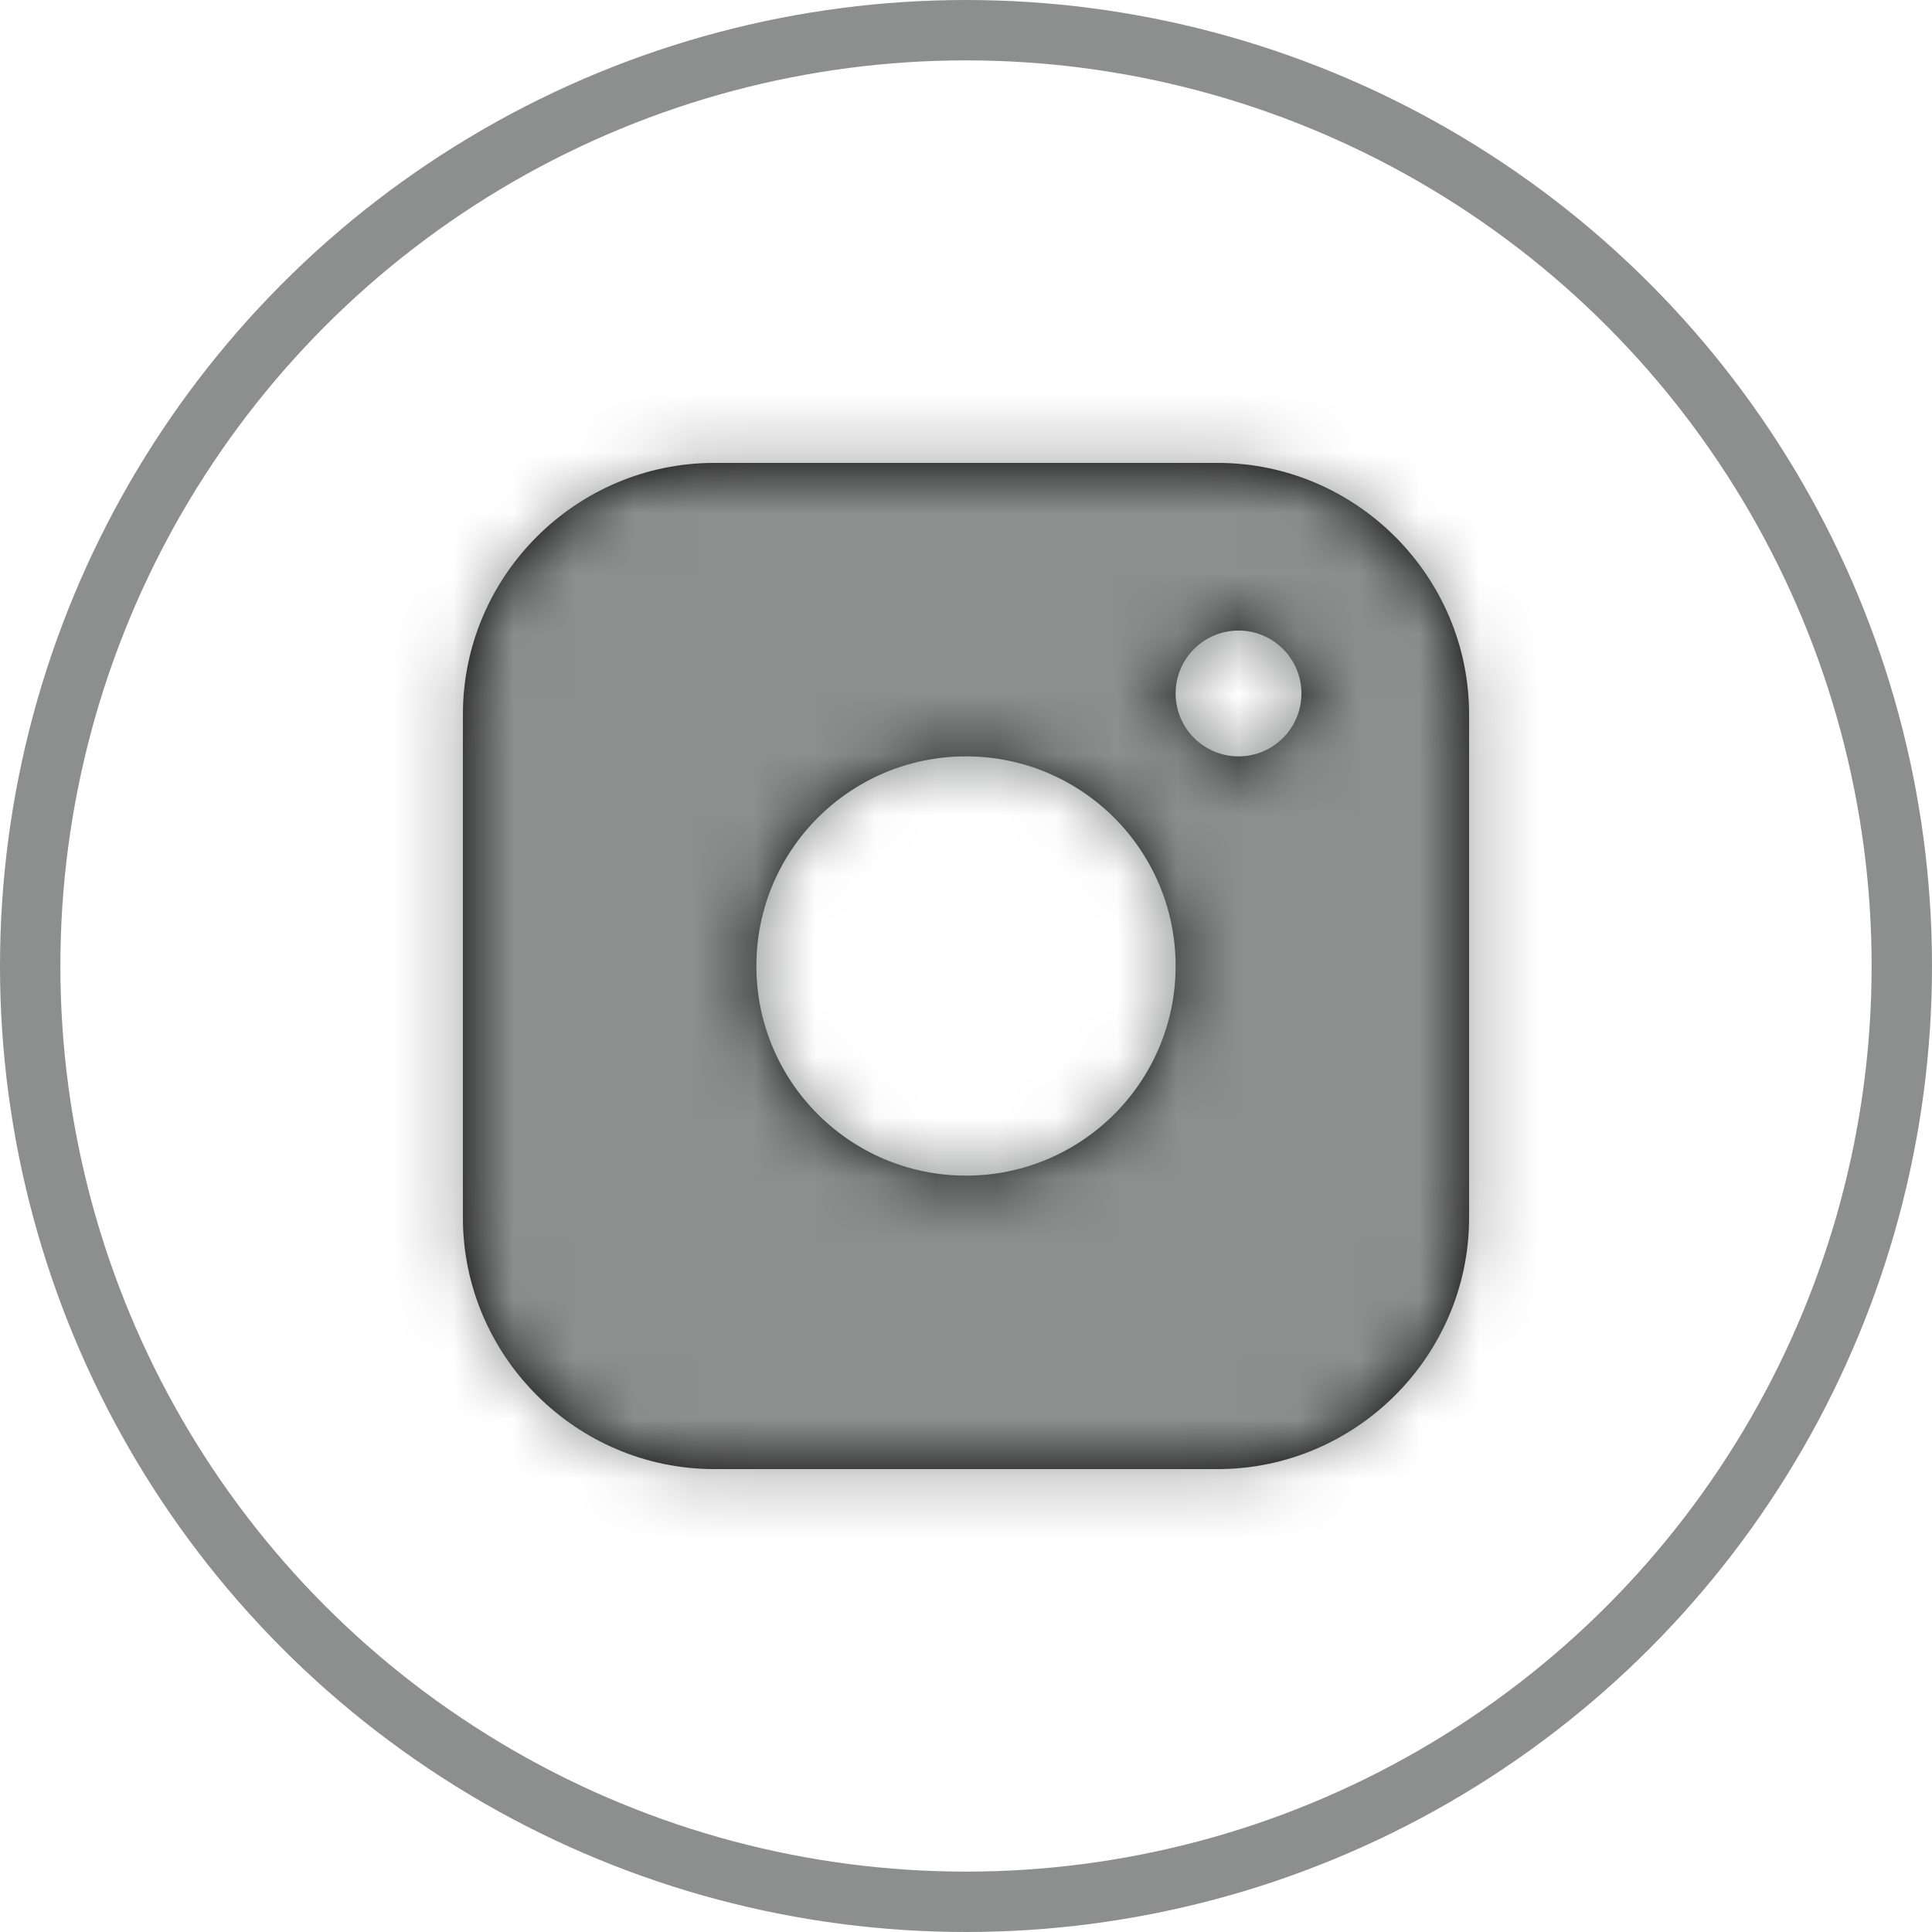 <svg xmlns="http://www.w3.org/2000/svg" xmlns:xlink="http://www.w3.org/1999/xlink" width="32" height="32" viewBox="0 0 32 32">
    <defs>
        <path id="prefix__a" d="M13.167.667H4.833C2.542.667.667 2.54.667 4.833v8.334c0 2.291 1.875 4.166 4.166 4.166h8.334c2.291 0 4.166-1.875 4.166-4.166V4.833c0-2.292-1.875-4.166-4.166-4.166zM9 12.472c-1.918 0-3.472-1.555-3.472-3.472 0-1.918 1.554-3.472 3.472-3.472 1.917 0 3.472 1.554 3.472 3.472 0 1.917-1.555 3.472-3.472 3.472zm4.514-6.944c-.576 0-1.042-.467-1.042-1.042s.466-1.042 1.042-1.042c.576 0 1.042.467 1.042 1.042s-.466 1.042-1.042 1.042z"/>
    </defs>
    <g fill="none" fill-rule="evenodd">
        <circle cx="16" cy="16" r="15.5" fill="#FFF" fill-opacity="0" stroke="#8D8E8E"/>
        <g transform="translate(7 7)">
            <mask id="prefix__b" fill="#fff">
                <use xlink:href="#prefix__a"/>
            </mask>
            <use fill="#000" fill-rule="nonzero" xlink:href="#prefix__a"/>
            <g fill="#8D8E8E" mask="url(#prefix__b)">
                <path d="M0 0H20V20H0z" transform="translate(-1 -1)"/>
            </g>
        </g>
    </g>
</svg>
